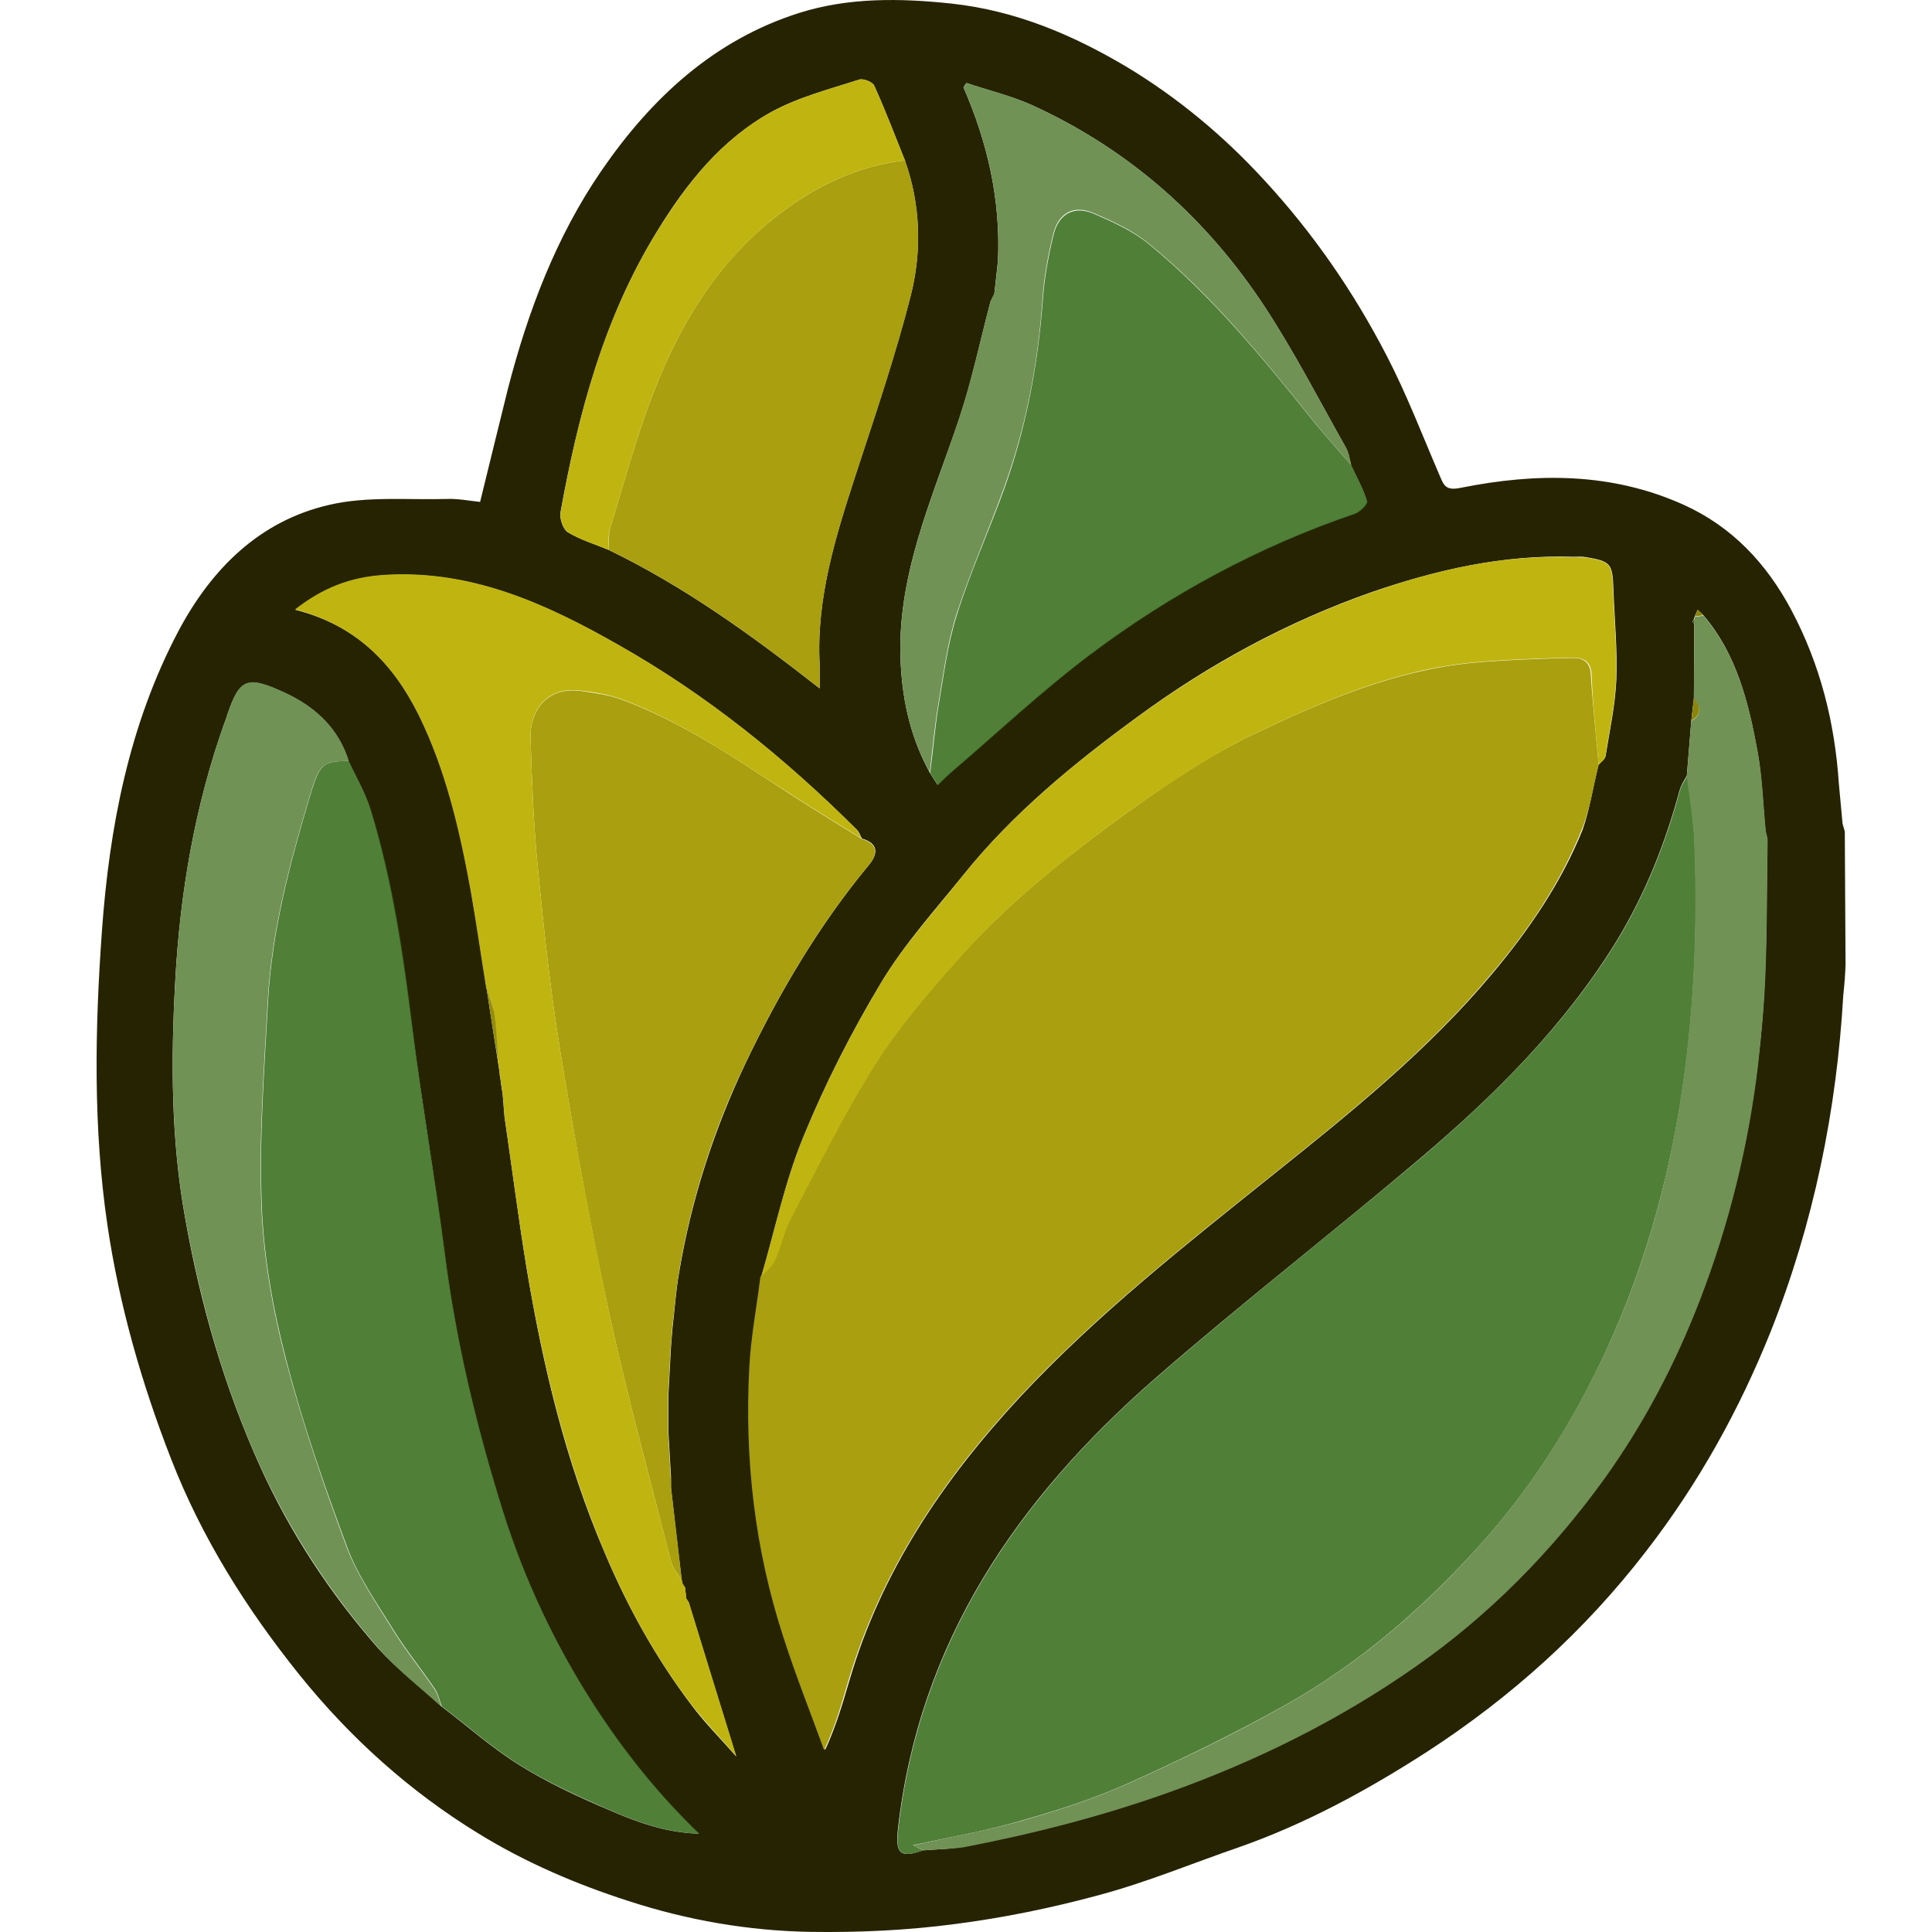 <?xml version="1.0" encoding="UTF-8"?>
<svg version="1.1" viewBox="0 0 400 400" xml:space="preserve" xmlns="http://www.w3.org/2000/svg">
<style type="text/css">
	.st0{fill:#FFFFFF;}
	.st1{fill:#262303;}
	.st2{fill:#C4C2B8;}
	.st3{fill:#A99F0F;}
	.st4{opacity:0.87;fill:#366C1B;}
	.st5{fill:#C0B510;}
	.st6{fill:#709255;}
	.st7{fill:#958C0C;}
	.st8{fill:#605908;}
	.st9{fill:#8C840B;}
	.st10{fill:#897F0A;}
	.st11{fill:#5F5B07;}
	.st12{fill:#454007;}
</style>

<path class="st1" d="m381.64 205.93c-1.382 24.025-6.141 47.36-15.045 69.773-6.524 16.273-14.968 31.471-25.714 45.364-12.742 16.58-28.017 30.32-45.518 41.68-12.281 7.906-25.1 14.891-38.917 19.727-9.595 3.301-18.959 7.215-28.708 9.825-9.825 2.687-19.957 4.759-30.089 6.064-9.902 1.305-19.957 1.765-29.936 1.612-12.742-0.23-25.254-2.38-37.535-6.371-10.976-3.531-21.339-7.983-31.087-13.97-14.277-8.751-26.558-19.804-37.074-32.853-10.976-13.663-20.264-28.401-26.635-44.827-6.064-15.582-10.669-31.624-13.126-48.204-2.994-20.264-2.61-40.759-1.151-61.023 1.535-21.416 5.603-42.678 15.812-62.021 6.832-12.895 16.81-22.874 31.241-26.175 7.829-1.842 16.273-0.998 24.486-1.228 2.226-0.077 4.529 0.384 6.755 0.614 1.996-8.06 3.838-15.735 5.757-23.411 4.145-16.043 9.979-31.471 19.343-45.134 10.286-14.968 23.258-27.096 40.989-32.699 10.209-3.224 20.878-3.07 31.624-1.919 13.202 1.458 24.947 6.448 36.076 13.049 10.593 6.371 20.111 14.277 28.554 23.488 10.132 10.976 18.499 23.104 25.33 36.307 4.145 7.983 7.369 16.426 10.9 24.639 0.921 2.072 1.151 3.454 4.452 2.763 15.659-3.147 31.241-3.224 46.209 3.531 9.979 4.529 17.117 12.128 22.26 21.799 5.987 11.284 8.981 23.258 9.825 35.923 0.23 2.763 0.537 5.527 0.768 8.29 0.154 0.537 0.307 1.075 0.461 1.612 0.077 9.211 0.077 18.422 0.154 27.556-0.077 2.149-0.23 4.222-0.461 6.217zm-175.78-145.07-0.768 1.535c-2.149 8.06-3.838 16.273-6.448 24.102-5.603 16.81-13.279 33.006-12.128 51.505 0.461 7.829 2.226 15.121 5.987 21.953 0.461 0.768 0.998 1.535 1.612 2.533 1.228-1.151 1.996-1.996 2.84-2.687 9.518-8.136 18.652-16.733 28.631-24.256 16.733-12.588 35.079-22.49 54.959-29.245 0.998-0.384 2.61-1.996 2.456-2.533-0.768-2.61-2.149-4.989-3.301-7.522-0.307-1.228-0.461-2.533-1.075-3.608-5.45-9.672-10.593-19.65-16.657-28.938-12.128-18.499-28.17-32.776-48.435-41.987-4.298-1.919-8.981-2.994-13.433-4.529-0.23 0.307-0.461 0.614-0.614 0.921 4.989 11.437 7.676 23.258 7.138 35.769-0.077 0.537-0.077 0.998-0.154 1.535zm144.92 68.315c0 5.066-0.077 10.209-0.077 15.352-0.154 1.535-0.384 3.07-0.537 4.682-0.307 3.761-0.614 7.599-0.921 11.36-0.537 0.998-1.151 1.919-1.458 2.917-2.994 11.053-7.138 21.569-13.126 31.394-10.823 17.578-25.177 31.855-40.759 45.057-18.115 15.352-36.844 29.859-54.729 45.441-28.477 24.87-48.895 54.499-53.27 93.338-0.537 5.066 0.461 6.064 5.22 4.375 2.763-0.23 5.603-0.23 8.29-0.768 14.354-2.763 28.477-6.371 42.294-11.284 18.269-6.524 35.386-14.968 51.275-26.098 15.275-10.746 28.17-23.795 39.07-38.84 8.213-11.36 14.738-23.795 19.804-36.998 6.064-15.735 10.055-31.932 12.051-48.665 0.768-6.294 1.305-12.588 1.535-18.959 0.384-9.288 0.307-18.576 0.461-27.863-0.154-0.537-0.23-1.075-0.384-1.612-0.537-5.527-0.691-11.13-1.689-16.58-1.842-10.055-4.298-20.034-11.207-28.094l-1.151-1.075c-0.23 0.461-0.384 0.921-0.614 1.382-0.077 0.23-0.154 0.461-0.23 0.768-0.077 0.077-0.23 0.154-0.23 0.23 0.154 0.154 0.23 0.384 0.384 0.537zm-224.83-15.352c15.582 7.522 29.552 17.578 43.752 28.708 0-2.303 0.077-3.531 0-4.836-0.768-13.893 3.377-26.865 7.599-39.838 3.991-12.205 8.136-24.409 11.283-36.767 2.303-9.211 1.996-18.729-1.228-27.863-2.072-5.143-4.068-10.439-6.371-15.505-0.384-0.768-2.303-1.535-3.147-1.228-6.141 1.996-12.512 3.608-18.115 6.678-10.362 5.757-17.578 14.738-23.718 24.793-10.976 17.885-16.273 37.765-19.957 58.106-0.23 1.305 0.537 3.531 1.535 4.145 2.61 1.535 5.603 2.456 8.367 3.608zm16.657 217.99c-0.154-0.307-0.307-0.537-0.537-0.844-0.077-0.768-0.154-1.458-0.23-2.226-0.154-0.307-0.307-0.537-0.537-0.844 0-0.23-0.077-0.461-0.154-0.691-0.768-6.371-1.535-12.819-2.226-19.19v-2.303c-0.154-3.07-0.384-6.141-0.537-9.211v-7.676c0.154-3.301 0.384-6.678 0.537-9.979l0.307-3.838c0.461-3.838 0.691-7.753 1.382-11.591 2.533-15.121 7.215-29.552 13.817-43.445 6.985-14.584 15.121-28.401 25.484-40.912 1.919-2.303 1.996-4.452-1.458-5.45-0.384-0.691-0.614-1.458-1.151-1.919-14.814-14.738-30.934-27.787-49.125-38.072-15.121-8.597-30.703-15.735-48.818-14.507-6.601 0.461-12.435 2.687-18.192 7.138 12.665 3.224 20.264 11.13 25.561 21.799 5.757 11.591 8.597 24.025 10.823 36.614 1.151 6.524 2.149 13.126 3.147 19.727 0.768 5.143 1.612 10.209 2.38 15.352 0.077 0.461 0.154 0.998 0.23 1.458 0.154 1.305 0.384 2.61 0.537 3.915 0.077 0.461 0.154 0.998 0.23 1.458 0.154 1.535 0.23 3.147 0.384 4.682 1.535 10.362 2.84 20.725 4.529 31.087 3.377 20.264 8.06 40.145 16.196 59.104 4.759 11.284 10.593 21.799 17.961 31.548 2.687 3.608 5.91 6.832 9.288 10.669-3.454-11.13-6.678-21.492-9.825-31.855zm-51.198 21.492c5.373 4.068 10.439 8.597 16.119 12.128 5.757 3.608 12.051 6.524 18.345 9.211 5.987 2.61 12.128 4.836 18.806 4.989-8.443-8.136-15.582-17.04-21.799-26.712-8.06-12.512-14.354-25.944-18.806-40.068-5.45-17.424-9.748-35.309-12.051-53.501-1.996-15.505-4.682-30.857-6.678-46.362-1.919-15.275-4.145-30.473-8.597-45.211-1.075-3.531-2.994-6.832-4.606-10.209-2.072-6.755-6.908-11.207-13.049-14.047-8.29-3.838-9.595-3.07-12.435 5.68 0 0.154-0.077 0.23-0.154 0.384-6.141 17.194-9.211 35.155-10.209 53.27-0.921 16.503-0.921 33.083 2.072 49.509 3.147 17.654 8.06 34.848 15.505 51.275 6.217 13.74 14.507 26.328 24.486 37.688 3.915 4.298 8.674 7.983 13.049 11.974zm239.56-194.97c0.537-0.614 1.382-1.151 1.458-1.842 0.844-5.22 1.996-10.516 2.226-15.812 0.23-6.217-0.384-12.435-0.614-18.729-0.154-5.296-0.614-5.757-5.68-6.601-0.844-0.154-1.765-0.077-2.687-0.077-14.431-0.461-28.247 2.687-41.833 7.369-17.424 6.141-33.543 14.891-48.358 25.791-13.126 9.595-25.791 19.957-36.076 32.776-5.834 7.215-12.128 14.2-16.887 22.106-6.141 10.209-11.591 20.878-16.119 31.932-3.838 9.288-5.91 19.343-8.751 29.015-0.768 6.294-1.919 12.588-2.303 18.883-0.998 18.959 1.151 37.612 7.062 55.727 2.61 7.906 5.603 15.582 8.443 23.411 2.226-4.836 3.608-9.595 4.989-14.277 6.601-22.644 19.42-41.603 35.309-58.72 15.966-17.117 34.311-31.548 52.503-46.132 16.043-12.819 31.932-25.637 45.211-41.45 7.676-9.134 14.354-18.883 18.806-29.936 1.458-4.145 2.149-8.904 3.301-13.433z" stroke-width=".768"/>
<path class="st2" d="m381.64 205.93c0.23-2.072 0.384-4.145 0.614-6.217-0.23 2.149-0.384 4.222-0.614 6.217z" stroke-width=".768"/>
<path class="st2" d="m382.1 172.15c-0.154-0.537-0.307-1.075-0.461-1.612 0.154 0.537 0.307 1.075 0.461 1.612z" stroke-width=".768"/>
<path class="st3" d="m330.98 158.34c-1.151 4.529-1.765 9.211-3.531 13.509-4.452 11.053-11.053 20.802-18.806 29.936-13.279 15.812-29.168 28.631-45.211 41.45-18.192 14.584-36.537 29.015-52.503 46.132-15.889 17.117-28.631 36.076-35.309 58.72-1.382 4.682-2.687 9.364-4.989 14.277-2.84-7.829-5.91-15.505-8.443-23.411-5.91-18.115-8.06-36.767-7.062-55.727 0.307-6.294 1.535-12.588 2.303-18.883 0.998-1.075 2.303-1.996 2.84-3.301 1.228-2.763 1.842-5.834 3.224-8.52 5.68-10.746 11.053-21.723 17.501-31.932 4.836-7.676 10.9-14.738 16.964-21.569 5.143-5.834 10.823-11.284 16.733-16.273 7.446-6.294 15.275-12.205 23.258-17.731 6.985-4.836 14.2-9.518 21.876-13.126 14.354-6.832 29.015-13.126 45.134-14.661 6.832-0.614 13.74-0.844 20.571-0.998 1.996-0.077 3.761 0.691 3.838 3.608 0.384 6.141 1.075 12.358 1.612 18.499z" stroke-width=".768"/>
<path class="st4" d="m191.2 383.08c-4.759 1.689-5.834 0.691-5.22-4.375 4.375-38.763 24.793-68.469 53.27-93.338 17.885-15.582 36.614-30.166 54.729-45.441 15.505-13.202 29.936-27.48 40.759-45.057 5.987-9.825 10.132-20.341 13.126-31.394 0.307-0.998 0.998-1.919 1.458-2.917 0.537 4.682 1.382 9.288 1.535 13.97 0.691 18.345-0.154 36.691-3.147 54.882-3.301 19.804-9.211 38.917-18.422 56.878-5.987 11.667-13.202 22.644-21.876 32.469-12.051 13.586-25.637 25.484-41.526 34.388-10.439 5.834-21.185 11.053-32.085 15.966-7.138 3.224-14.738 5.68-22.337 7.829-7.369 2.149-14.891 3.454-22.413 5.066 0.614 0.384 1.382 0.768 2.149 1.075z" stroke-width=".768"/>
<path class="st4" d="m72.228 157.57c1.535 3.377 3.454 6.678 4.606 10.209 4.529 14.738 6.755 29.936 8.597 45.211 1.919 15.505 4.682 30.857 6.678 46.362 2.303 18.269 6.601 36.076 12.051 53.501 4.452 14.124 10.669 27.556 18.806 40.068 6.294 9.672 13.356 18.576 21.799 26.712-6.678-0.154-12.819-2.38-18.806-4.989-6.294-2.763-12.588-5.603-18.345-9.211-5.68-3.531-10.746-8.06-16.119-12.128-0.537-1.305-0.768-2.687-1.535-3.761-2.763-4.068-5.91-7.906-8.52-12.128-3.454-5.603-7.369-11.13-9.595-17.194-4.759-12.819-9.288-25.791-12.665-38.993-2.687-10.362-4.606-21.185-4.989-31.855-0.537-13.97 0.537-28.017 1.305-41.987 0.768-14.277 4.375-28.094 8.443-41.757 2.226-7.599 2.763-8.06 8.29-8.06z" stroke-width=".768"/>
<path class="st3" d="m138.93 308.01c0.768 6.371 1.535 12.819 2.226 19.19-0.691-1.228-1.765-2.38-2.149-3.684-4.375-17.117-9.057-34.158-12.819-51.351-3.915-17.961-7.138-36.076-10.132-54.192-2.072-12.665-3.454-25.407-4.682-38.149-0.921-8.981-1.228-18.038-1.535-27.019-0.154-5.296 3.07-10.669 10.362-9.748 2.763 0.384 5.603 0.768 8.213 1.689 13.049 4.759 24.332 12.665 35.846 20.111 4.682 2.994 9.441 5.91 14.124 8.827 3.454 0.998 3.377 3.147 1.458 5.45-10.362 12.512-18.499 26.328-25.484 40.912-6.678 13.817-11.284 28.324-13.817 43.445-0.614 3.838-0.921 7.753-1.382 11.591-0.077 1.305-0.154 2.533-0.307 3.838-0.154 3.301-0.384 6.678-0.537 9.979v7.676c0.154 3.07 0.384 6.141 0.537 9.211 0.077 0.691 0.077 1.458 0.077 2.226z" stroke-width=".768"/>
<path class="st4" d="m279.78 96.315c1.151 2.456 2.456 4.912 3.301 7.522 0.154 0.537-1.382 2.149-2.456 2.533-19.88 6.755-38.226 16.657-54.959 29.245-9.979 7.522-19.113 16.119-28.631 24.256-0.844 0.768-1.689 1.535-2.84 2.687-0.614-0.998-1.151-1.765-1.612-2.533 0.614-4.682 0.998-9.441 1.765-14.124 1.075-6.217 1.842-12.588 3.761-18.576 2.763-8.827 6.601-17.271 9.748-25.944 4.606-12.742 7.062-25.944 8.06-39.377 0.307-4.529 1.151-9.057 2.226-13.433 1.075-4.375 4.298-6.064 8.367-4.298 3.915 1.689 7.983 3.531 11.284 6.217 13.049 10.669 23.718 23.718 34.234 36.844 2.456 2.994 5.143 5.987 7.753 8.981z" stroke-width=".768"/>
<path class="st5" d="m178.38 173.61c-4.682-2.917-9.441-5.834-14.124-8.827-11.591-7.369-22.874-15.352-35.846-20.111-2.61-0.921-5.45-1.382-8.213-1.689-7.292-0.921-10.516 4.452-10.362 9.748 0.307 9.057 0.614 18.038 1.535 27.019 1.228 12.742 2.61 25.484 4.682 38.149 2.994 18.115 6.294 36.23 10.132 54.192 3.761 17.271 8.443 34.311 12.819 51.351 0.307 1.305 1.382 2.456 2.149 3.684 0.077 0.23 0.154 0.461 0.154 0.691 0.154 0.307 0.307 0.537 0.537 0.844 0.077 0.768 0.154 1.458 0.23 2.226 0.154 0.307 0.307 0.537 0.537 0.844 3.224 10.362 6.371 20.725 9.825 31.855-3.377-3.838-6.524-7.138-9.288-10.669-7.369-9.672-13.202-20.264-17.961-31.548-8.06-19.036-12.819-38.917-16.196-59.104-1.689-10.362-3.07-20.725-4.529-31.087-0.154-1.535-0.23-3.147-0.384-4.682-0.077-0.461-0.154-0.998-0.23-1.458-0.154-1.305-0.384-2.61-0.537-3.915-0.077-0.461-0.154-0.998-0.23-1.458-0.23-3.224-0.307-6.448-0.768-9.595-0.23-1.919-1.075-3.838-1.689-5.757-1.075-6.601-1.996-13.126-3.147-19.727-2.303-12.588-5.143-25.023-10.823-36.614-5.296-10.593-12.895-18.499-25.561-21.799 5.757-4.529 11.514-6.678 18.192-7.138 18.115-1.228 33.774 5.91 48.818 14.507 18.192 10.286 34.311 23.335 49.125 38.072 0.537 0.614 0.768 1.382 1.151 1.996z" stroke-width=".768"/>
<path class="st3" d="m187.37 33.22c3.224 9.134 3.531 18.652 1.228 27.863-3.147 12.435-7.292 24.563-11.283 36.767-4.222 12.972-8.367 25.944-7.599 39.838 0.077 1.228 0 2.533 0 4.836-14.2-11.13-28.17-21.185-43.752-28.708 0.154-1.535 0-3.147 0.384-4.529 2.84-9.211 5.296-18.499 8.751-27.48 5.527-14.507 13.433-27.633 26.021-37.305 7.753-5.987 16.35-10.132 26.251-11.283z" stroke-width=".768"/>
<path class="st6" d="m191.2 383.08c-0.768-0.384-1.535-0.691-2.226-0.998 7.446-1.689 15.045-2.994 22.413-5.066 7.599-2.149 15.121-4.606 22.337-7.829 10.9-4.912 21.723-10.132 32.085-15.966 15.889-8.904 29.552-20.802 41.526-34.388 8.674-9.825 15.812-20.725 21.876-32.469 9.288-17.961 15.198-37.074 18.422-56.878 2.994-18.115 3.838-36.46 3.147-54.882-0.154-4.682-0.998-9.364-1.535-13.97 0.307-3.761 0.614-7.599 0.921-11.36 2.303-1.305 1.842-2.917 0.537-4.682 0-5.066 0.077-10.209 0.077-15.352 0-0.23-0.077-0.537-0.077-0.768 0.077-0.23 0.154-0.461 0.23-0.768 0.614-0.077 1.151-0.154 1.765-0.23 6.908 8.136 9.364 18.038 11.207 28.094 0.998 5.45 1.151 11.053 1.689 16.58 0.154 0.537 0.23 1.075 0.384 1.612-0.154 9.288-0.077 18.576-0.461 27.863-0.23 6.294-0.844 12.665-1.535 18.959-1.996 16.733-5.987 32.929-12.051 48.665-5.066 13.126-11.591 25.561-19.804 36.998-10.9 15.045-23.795 28.17-39.07 38.84-15.889 11.13-33.006 19.573-51.275 26.098-13.817 4.913-27.94 8.52-42.294 11.284-2.763 0.384-5.527 0.384-8.29 0.614z" stroke-width=".768"/>
<path class="st6" d="m72.228 157.57c-5.527 0-6.141 0.461-8.367 8.136-4.068 13.663-7.676 27.403-8.443 41.757-0.768 13.97-1.842 28.017-1.305 41.987 0.384 10.669 2.303 21.492 4.989 31.855 3.454 13.202 7.906 26.175 12.665 38.993 2.303 6.064 6.141 11.591 9.595 17.194 2.61 4.222 5.757 8.06 8.52 12.128 0.768 1.075 1.075 2.533 1.535 3.761-4.375-3.991-9.211-7.676-13.049-12.128-9.902-11.36-18.192-23.949-24.486-37.688-7.446-16.35-12.281-33.543-15.505-51.275-2.994-16.426-2.994-33.083-2.072-49.509 0.998-18.115 4.068-36 10.209-53.27 0.077-0.153 0.077-0.23 0.154-0.384 2.84-8.751 4.145-9.518 12.435-5.68 6.217 2.917 11.053 7.369 13.126 14.124z" stroke-width=".768"/>
<path class="st5" d="m330.98 158.34c-0.537-6.217-1.228-12.358-1.458-18.576-0.077-2.917-1.842-3.608-3.838-3.608-6.832 0.154-13.74 0.384-20.571 0.998-16.119 1.458-30.78 7.829-45.134 14.661-7.676 3.608-14.814 8.367-21.876 13.126-8.06 5.527-15.812 11.437-23.258 17.731-5.987 4.989-11.591 10.439-16.733 16.273-6.064 6.832-12.128 13.893-16.964 21.569-6.448 10.286-11.821 21.185-17.501 32.008-1.382 2.687-1.919 5.757-3.224 8.52-0.614 1.305-1.919 2.226-2.84 3.301 2.84-9.672 4.913-19.727 8.751-29.015 4.529-10.976 9.979-21.723 16.119-31.932 4.759-7.906 11.13-14.814 16.887-22.106 10.286-12.819 22.951-23.181 36.076-32.776 14.814-10.823 30.934-19.65 48.358-25.791 13.509-4.759 27.326-7.906 41.833-7.369 0.921 0 1.765 0 2.687 0.077 5.066 0.768 5.527 1.305 5.68 6.601 0.23 6.217 0.844 12.512 0.614 18.729-0.23 5.296-1.382 10.516-2.226 15.812-0.077 0.614-0.921 1.228-1.382 1.765z" stroke-width=".768"/>
<path class="st6" d="m279.78 96.315c-2.61-3.07-5.296-5.987-7.829-9.134-10.516-13.126-21.109-26.175-34.234-36.844-3.301-2.687-7.369-4.529-11.283-6.217-4.068-1.765-7.292-0.077-8.367 4.298-1.075 4.375-1.919 8.904-2.226 13.433-0.921 13.509-3.454 26.712-8.06 39.377-3.147 8.674-6.908 17.194-9.748 25.944-1.919 5.987-2.687 12.358-3.761 18.576-0.768 4.682-1.228 9.441-1.765 14.124-3.838-6.832-5.527-14.124-5.987-21.953-1.151-18.422 6.601-34.695 12.128-51.505 2.61-7.906 4.298-16.043 6.448-24.102 0.23-0.537 0.537-1.075 0.768-1.535 0.23-1.765 0.384-3.608 0.614-5.373 0.077-0.537 0.077-0.998 0.154-1.535 0.537-12.435-2.149-24.332-7.138-35.769 0.23-0.307 0.461-0.614 0.614-0.921 4.452 1.458 9.134 2.61 13.433 4.529 20.264 9.211 36.307 23.488 48.435 41.987 6.064 9.288 11.207 19.266 16.657 28.938 0.691 1.151 0.844 2.456 1.151 3.684z" stroke-width=".768"/>
<path class="st5" d="m187.37 33.22c-9.825 1.151-18.422 5.22-26.251 11.283-12.588 9.748-20.495 22.797-26.021 37.305-3.454 8.981-5.91 18.269-8.751 27.48-0.461 1.458-0.307 2.994-0.384 4.529-2.84-1.151-5.757-1.996-8.367-3.608-0.998-0.614-1.765-2.84-1.535-4.145 3.684-20.418 8.904-40.221 19.957-58.106 6.141-9.979 13.356-19.113 23.718-24.793 5.603-3.07 11.974-4.682 18.115-6.678 0.844-0.307 2.84 0.461 3.147 1.228 2.303 5.066 4.298 10.362 6.371 15.505z" stroke-width=".768"/>
<path class="st7" d="m100.7 204.39c0.537 1.919 1.382 3.761 1.689 5.757 0.461 3.147 0.537 6.448 0.768 9.595-0.921-5.143-1.689-10.286-2.456-15.352z" stroke-width=".768"/>
<path class="st8" d="m138.39 296.5v-7.676 7.676z" stroke-width=".768"/>
<path class="st9" d="m350.71 144.52c1.305 1.689 1.765 3.377-0.537 4.682 0.154-1.612 0.384-3.147 0.537-4.682z" stroke-width=".768"/>
<path class="st7" d="m104.01 226.57c0.154 1.535 0.23 3.147 0.384 4.682-0.077-1.535-0.23-3.147-0.384-4.682z" stroke-width=".768"/>
<path class="st7" d="m103.31 221.2c0.154 1.305 0.384 2.61 0.537 3.915-0.154-1.305-0.384-2.61-0.537-3.915z" stroke-width=".768"/>
<path class="st8" d="m138.93 278.85c0.077-1.305 0.154-2.533 0.307-3.838-0.154 1.305-0.23 2.533-0.307 3.838z" stroke-width=".768"/>
<path class="st8" d="m138.93 308.01v-2.303 2.303z" stroke-width=".768"/>
<path class="st9" d="m352.63 127.4c-0.614 0.077-1.151 0.154-1.765 0.23 0.23-0.461 0.384-0.921 0.614-1.382z" stroke-width=".768"/>
<path class="st10" d="m205.86 60.853c-0.23 0.537-0.537 1.075-0.768 1.535 0.307-0.461 0.537-0.998 0.768-1.535z" stroke-width=".768"/>
<path class="st10" d="m206.63 53.944c-0.077 0.537-0.077 0.998-0.154 1.535 0.077-0.537 0.077-0.998 0.154-1.535z" stroke-width=".768"/>
<path class="st11" d="m365.98 173.69c-0.154-0.537-0.23-1.075-0.384-1.612 0.077 0.537 0.23 1.075 0.384 1.612z" stroke-width=".768"/>
<path class="st12" d="m350.71 128.4c0 0.23 0.077 0.537 0.077 0.768-0.077-0.154-0.23-0.384-0.307-0.537-0.077-0.077 0.154-0.154 0.23-0.23z" stroke-width=".768"/>
<path class="st3" d="m141.85 328.74c-0.154-0.307-0.307-0.537-0.537-0.844 0.154 0.307 0.384 0.537 0.537 0.844z" stroke-width=".768"/>
<path class="st3" d="m142.62 331.81c-0.154-0.307-0.307-0.537-0.537-0.844 0.23 0.307 0.384 0.537 0.537 0.844z" stroke-width=".768"/>
</svg>
